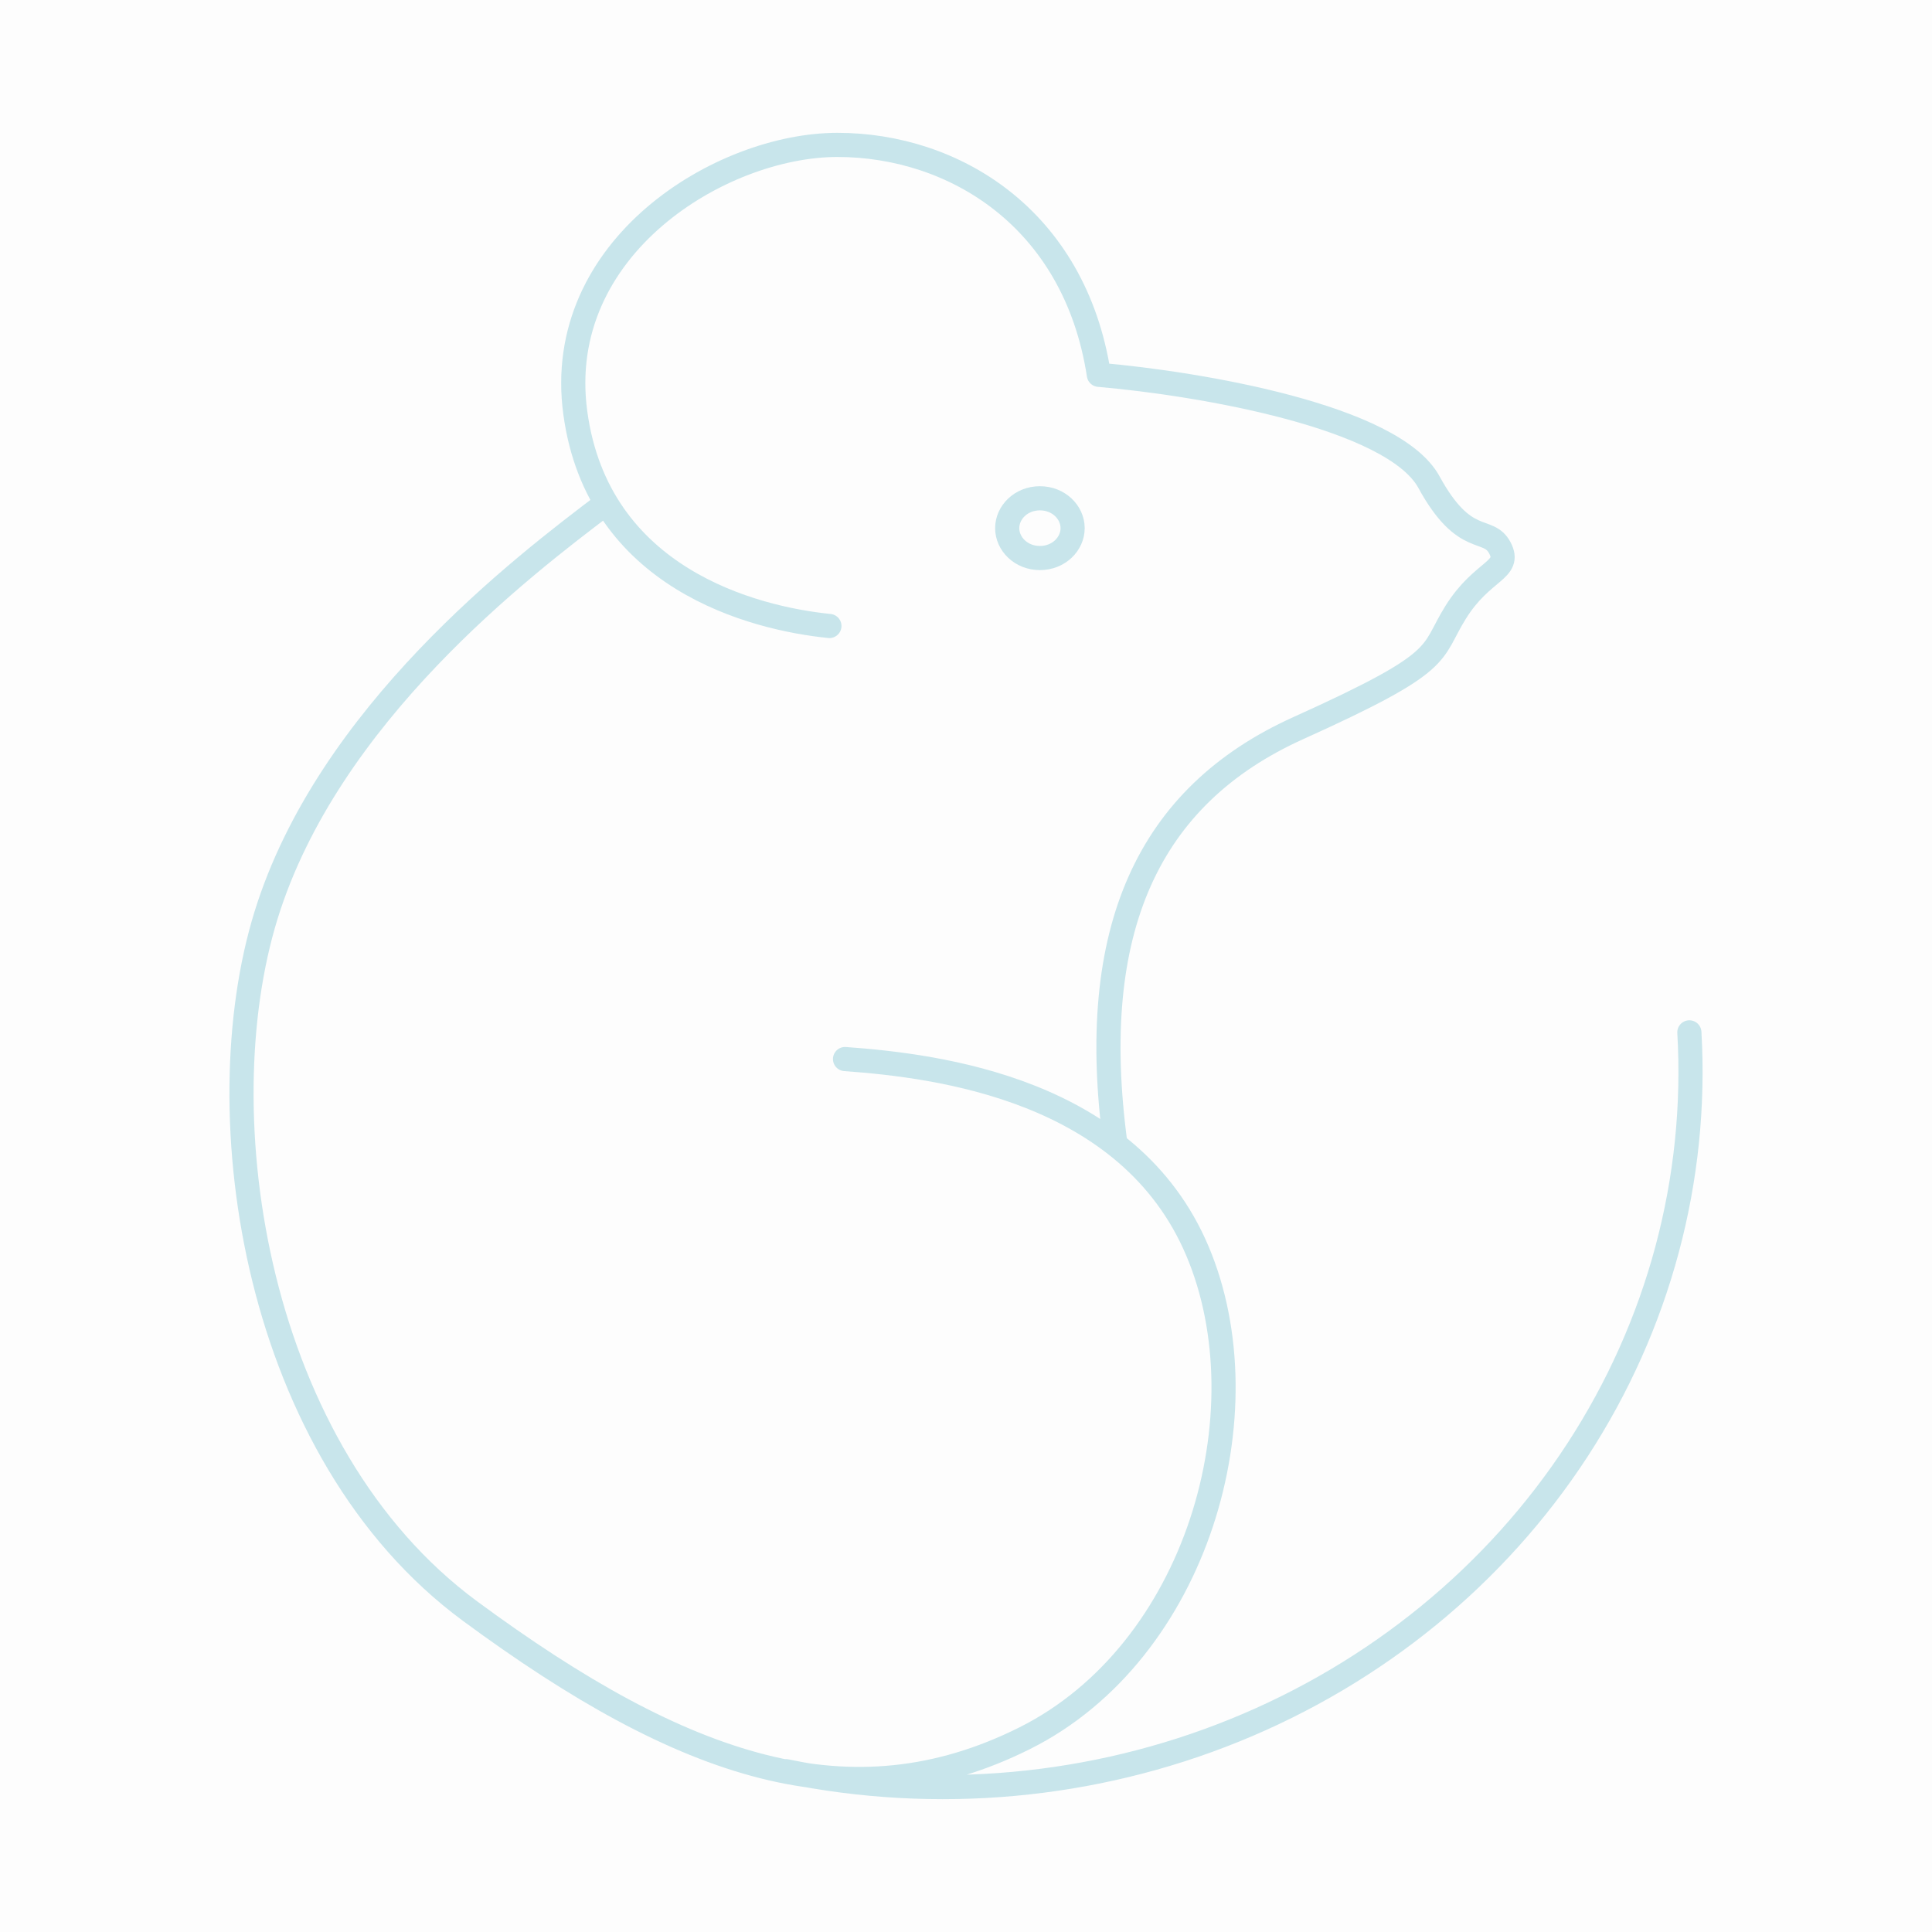 <svg width="80" height="80" viewBox="0 0 80 80" fill="none" xmlns="http://www.w3.org/2000/svg">
<rect width="80" height="80" fill="#FDFDFD"/>
<path d="M44.415 21.87C44.415 22.523 43.84 23.107 43.06 23.107C42.281 23.107 41.706 22.523 41.706 21.87C41.706 21.217 42.281 20.633 43.06 20.633C43.84 20.633 44.415 21.217 44.415 21.87Z" stroke="#C8E5EB" stroke-linecap="round" stroke-linejoin="round"/>
<path d="M34.991 43.853C38.851 44.131 46.75 45.109 49.581 51.797C52.413 58.483 49.581 68.406 42.423 71.98C35.266 75.553 28.362 73.275 19.459 66.709C10.556 60.142 8.451 46.188 11.017 37.897C13.582 29.606 21.593 23.482 25.097 20.837M34.344 25.921C31.193 25.602 24.755 23.96 23.822 17.095C22.89 10.23 29.872 6 34.677 6C39.482 6 44.502 9.02 45.502 15.52C49.676 15.882 57.684 17.241 59.171 19.965C60.658 22.689 61.618 21.751 62.108 22.689C62.598 23.628 61.387 23.576 60.279 25.349C59.171 27.121 59.975 27.346 53.759 30.15C47.542 32.955 44.983 38.507 46.189 47.389M69.953 42.748C70.305 48.832 68.686 54.872 65.318 60.044C61.949 65.217 56.994 69.269 51.129 71.649C45.264 74.028 38.775 74.619 32.545 73.341" stroke="#C8E5EB" stroke-linecap="round" stroke-linejoin="round"/>
</svg>
